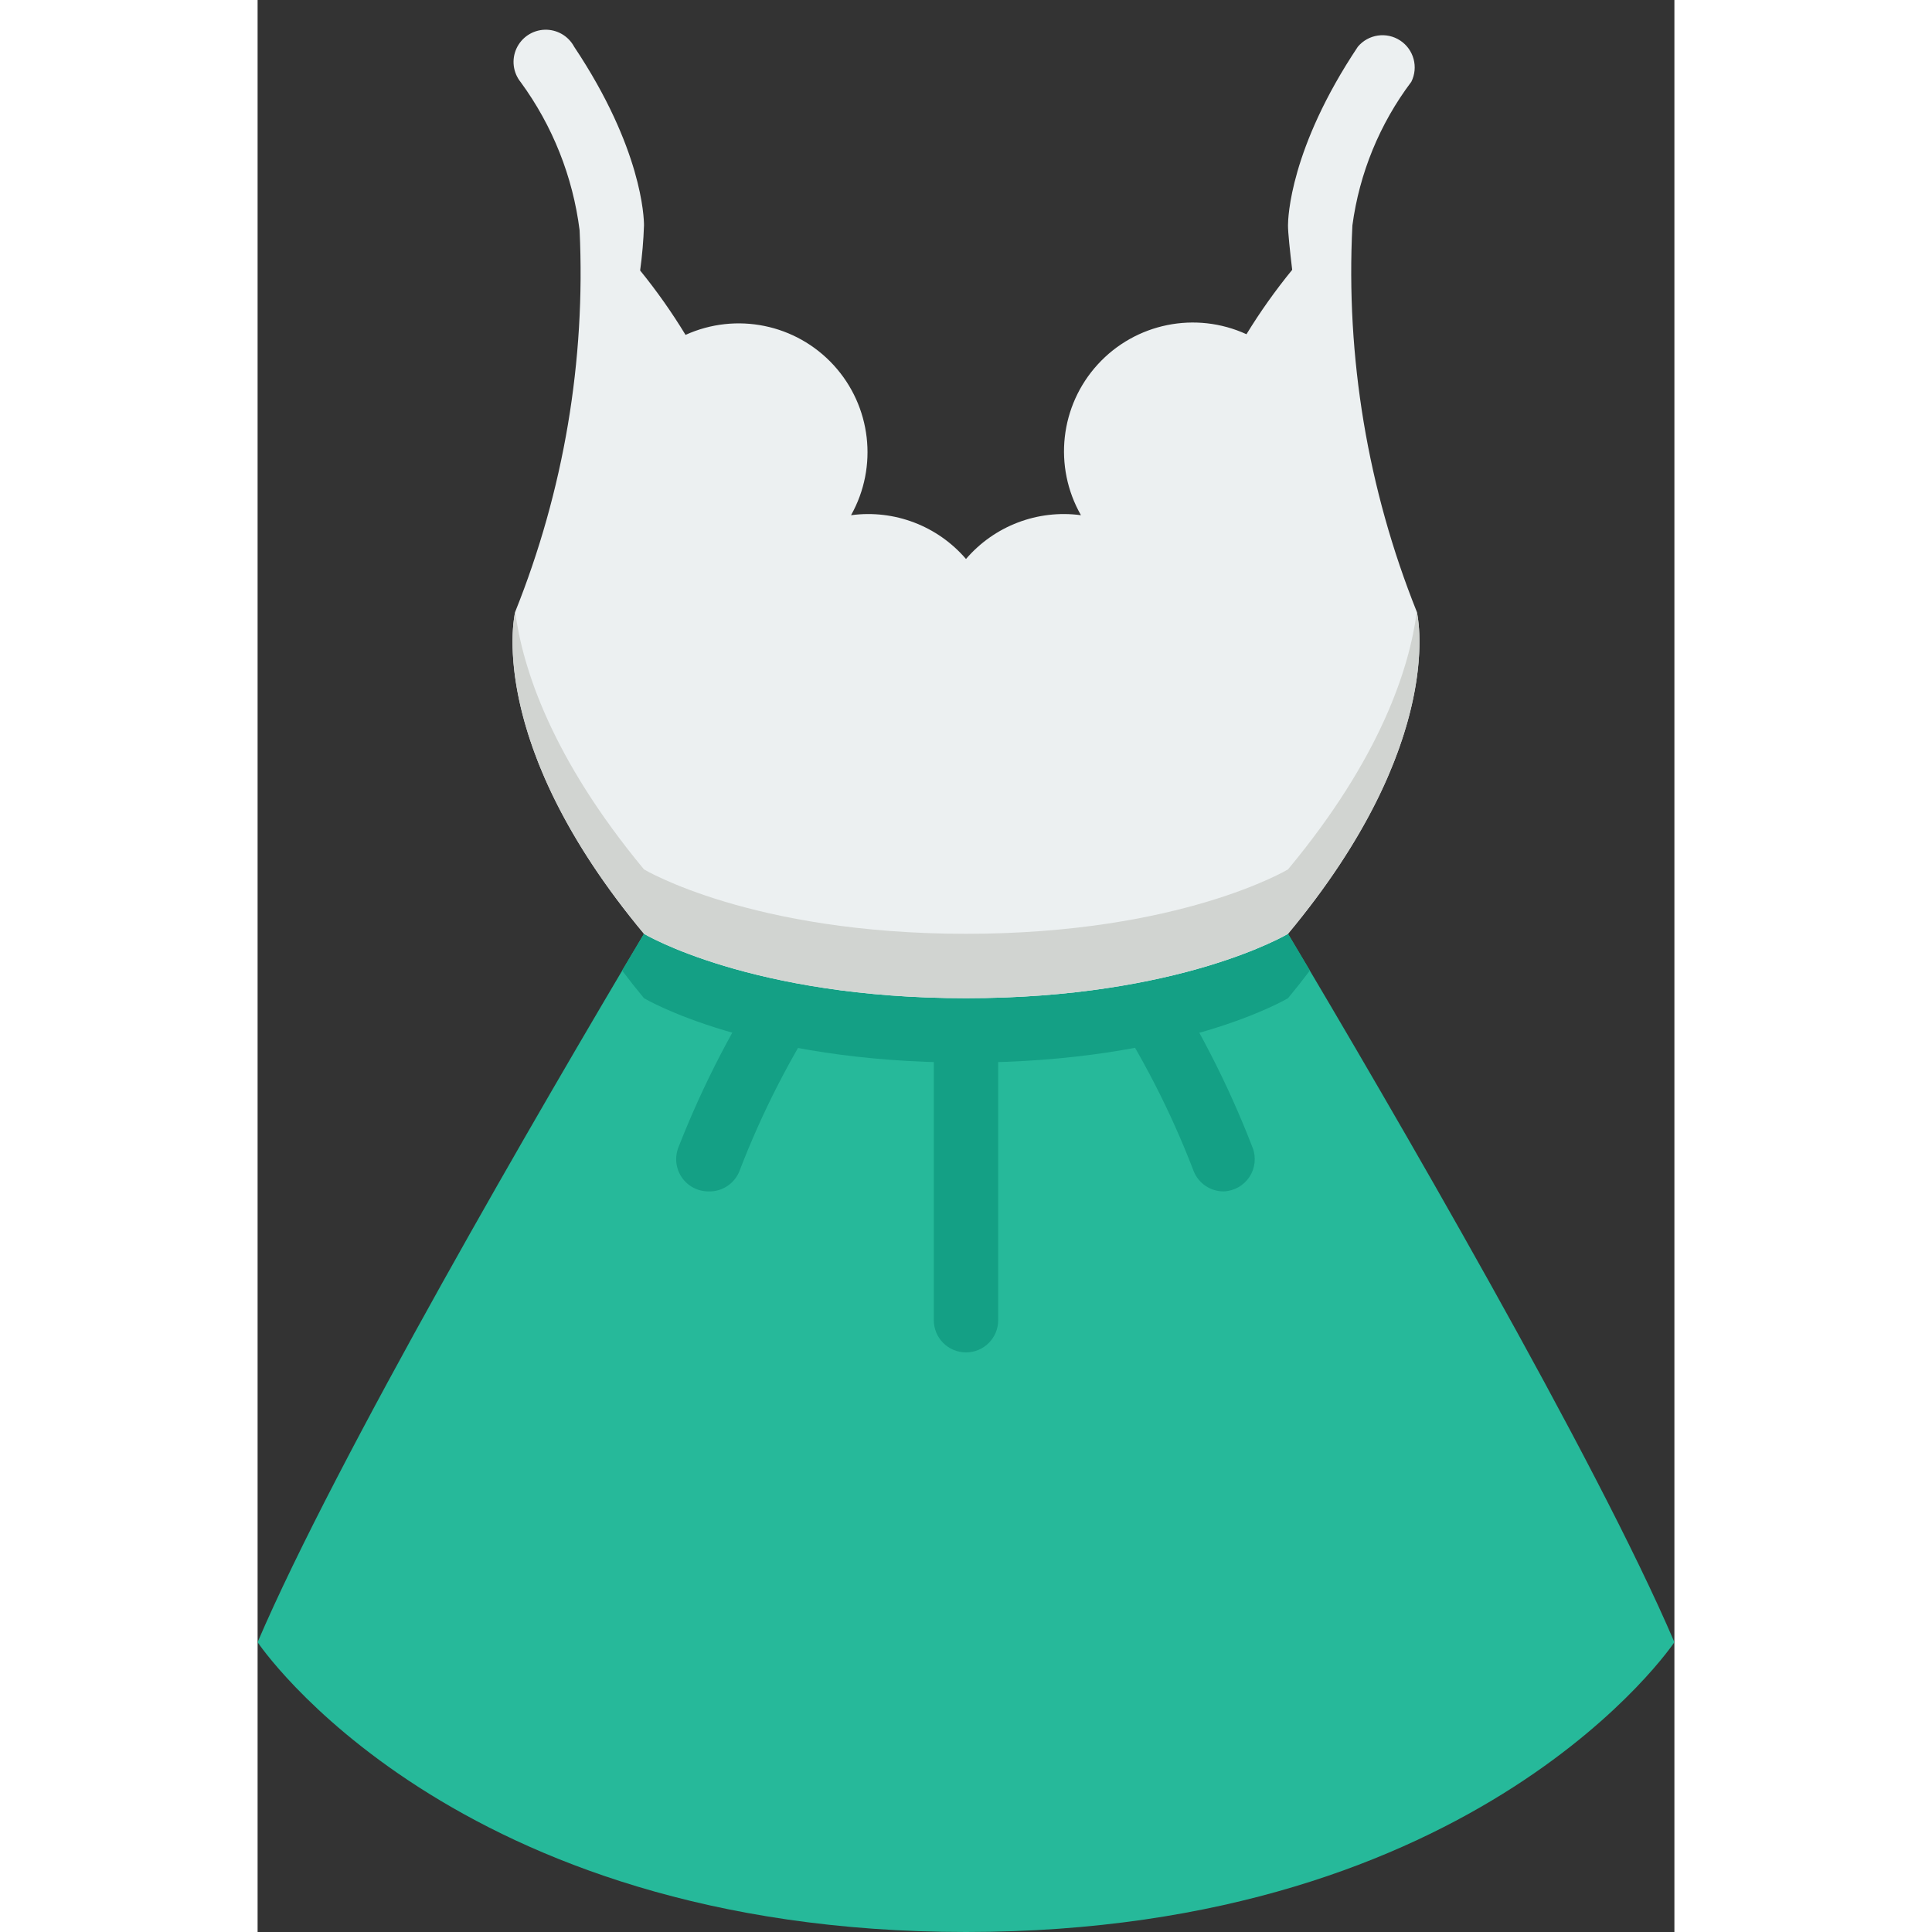 <svg height="512" viewBox="0 0 44 60" width="512" xmlns="http://www.w3.org/2000/svg"><rect x="0" y="0" width="44" height="60" fill="#333333" stroke="none"/><g id="057---Dress" fill="none"><path id="Shape" d="m44 51s-6 9-22 9-22-9-22-9c2.44-5.7 8.81-16.64 12-22h20c3.18 5.34 9.56 16.29 12 22z" fill="#26b99a"/><g fill="#14a085"><path id="Shape" d="m32.68 30.14c-.21.28-.44.57-.68.86 0 0-3.33 2-10 2s-10-2-10-2c-.24-.29-.47-.58-.68-.86l.68-1.14s3.33 2 10 2 10-2 10-2z"/><path id="Shape" d="m22 42c-.552 0-1-.448-1-1v-10c0-.552.448-1 1-1s1 .448 1 1v10c0 .552-.448 1-1 1z"/><path id="Shape" d="m14 37c-.332 0-.642-.164-.828-.438-.186-.274-.224-.623-.102-.932.773-1.976 1.755-3.863 2.93-5.63.309-.458.932-.579 1.39-.27s.579.932.27 1.39c-1.087 1.651-1.993 3.414-2.7 5.26-.159.387-.542.635-.96.62z"/><path id="Shape" d="m30 37c-.41 0-.778-.249-.93-.63-.707-1.846-1.613-3.609-2.7-5.26-.204-.443-.057-.969.346-1.244s.946-.218 1.284.134c1.165 1.771 2.137 3.662 2.9 5.64.117.302.08.642-.099.912-.179.27-.477.437-.801.448z"/></g><path id="Shape" d="m36 19c-1.526-3.809-2.208-7.902-2-12 .217-1.619.847-3.155 1.83-4.46.226-.453.077-1.004-.346-1.282-.423-.278-.988-.196-1.314.192-2.11 3.16-2.17 5.32-2.17 5.55s.06.79.13 1.38c-.518.634-.993 1.302-1.42 2-1.579-.724-3.446-.345-4.618.937-1.173 1.282-1.383 3.175-.522 4.683-1.344-.181-2.687.331-3.57 1.36-.883-1.029-2.226-1.541-3.57-1.36.846-1.508.627-3.388-.542-4.662-1.169-1.274-3.024-1.652-4.598-.938-.424-.698-.895-1.366-1.41-2 .064-.464.104-.932.12-1.4 0-.24-.06-2.39-2.17-5.55-.179-.334-.533-.538-.912-.527-.379.012-.719.237-.878.582-.159.345-.108.75.13 1.045.99 1.353 1.62 2.936 1.83 4.6.191 4.048-.491 8.089-2 11.85 0 0-1 4 4 10 0 0 3.33 2 10 2s10-2 10-2c5-6 4-10 4-10z" fill="#ecf0f1"/><path id="Shape" d="m32 29s-3.33 2-10 2-10-2-10-2c-4.85-5.82-4.06-9.75-4-10 .23 1.75 1.13 4.54 4 8 0 0 3.33 2 10 2s10-2 10-2c2.87-3.45 3.77-6.24 4-8 .06.25.85 4.18-4 10z" fill="#d1d4d1"/></g></svg>